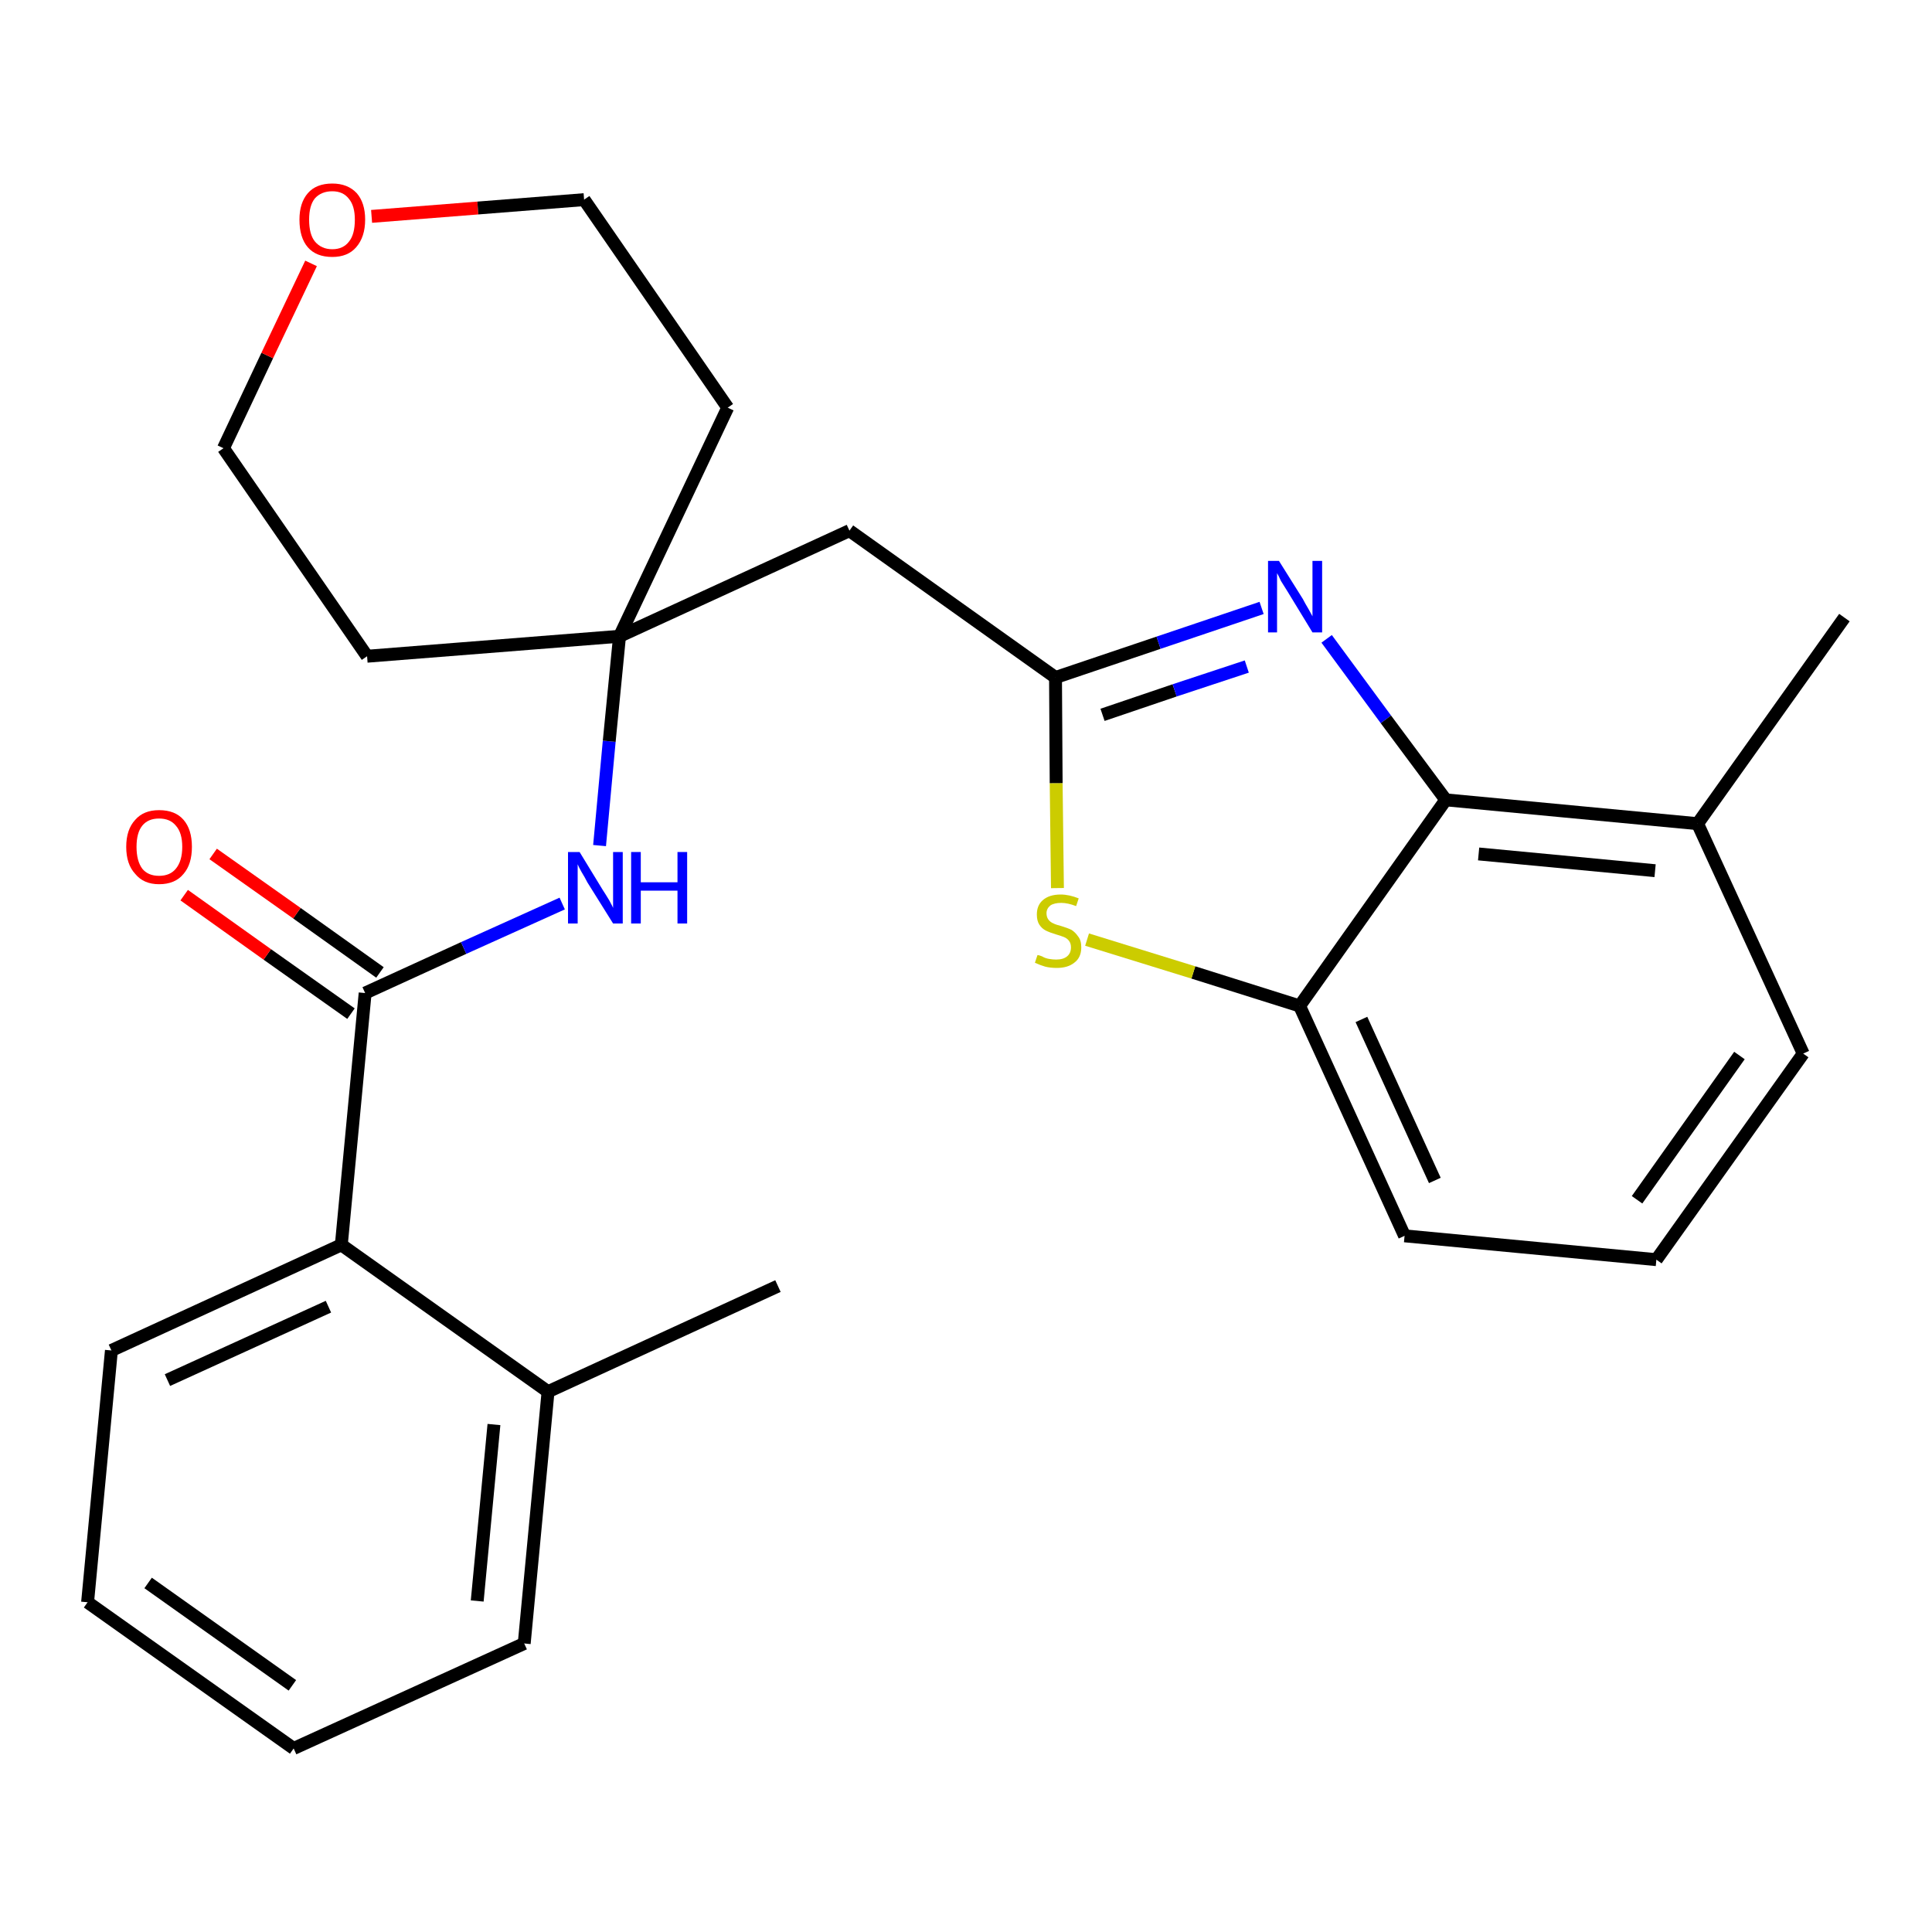 <?xml version='1.0' encoding='iso-8859-1'?>
<svg version='1.1' baseProfile='full'
              xmlns='http://www.w3.org/2000/svg'
                      xmlns:rdkit='http://www.rdkit.org/xml'
                      xmlns:xlink='http://www.w3.org/1999/xlink'
                  xml:space='preserve'
width='300px' height='300px' viewBox='0 0 300 300'>
<!-- END OF HEADER -->
<path class='bond-0 atom-0 atom-1' d='M 120.8,199.7 L 85.1,216.1' style='fill:none;fill-rule:evenodd;stroke:#000000;stroke-width:2.0px;stroke-linecap:butt;stroke-linejoin:miter;stroke-opacity:1' />
<path class='bond-1 atom-1 atom-2' d='M 85.1,216.1 L 81.4,255.2' style='fill:none;fill-rule:evenodd;stroke:#000000;stroke-width:2.0px;stroke-linecap:butt;stroke-linejoin:miter;stroke-opacity:1' />
<path class='bond-1 atom-1 atom-2' d='M 76.7,221.2 L 74.1,248.6' style='fill:none;fill-rule:evenodd;stroke:#000000;stroke-width:2.0px;stroke-linecap:butt;stroke-linejoin:miter;stroke-opacity:1' />
<path class='bond-26 atom-6 atom-1' d='M 53.0,193.3 L 85.1,216.1' style='fill:none;fill-rule:evenodd;stroke:#000000;stroke-width:2.0px;stroke-linecap:butt;stroke-linejoin:miter;stroke-opacity:1' />
<path class='bond-2 atom-2 atom-3' d='M 81.4,255.2 L 45.6,271.5' style='fill:none;fill-rule:evenodd;stroke:#000000;stroke-width:2.0px;stroke-linecap:butt;stroke-linejoin:miter;stroke-opacity:1' />
<path class='bond-3 atom-3 atom-4' d='M 45.6,271.5 L 13.6,248.8' style='fill:none;fill-rule:evenodd;stroke:#000000;stroke-width:2.0px;stroke-linecap:butt;stroke-linejoin:miter;stroke-opacity:1' />
<path class='bond-3 atom-3 atom-4' d='M 45.4,261.7 L 23.0,245.8' style='fill:none;fill-rule:evenodd;stroke:#000000;stroke-width:2.0px;stroke-linecap:butt;stroke-linejoin:miter;stroke-opacity:1' />
<path class='bond-4 atom-4 atom-5' d='M 13.6,248.8 L 17.3,209.7' style='fill:none;fill-rule:evenodd;stroke:#000000;stroke-width:2.0px;stroke-linecap:butt;stroke-linejoin:miter;stroke-opacity:1' />
<path class='bond-5 atom-5 atom-6' d='M 17.3,209.7 L 53.0,193.3' style='fill:none;fill-rule:evenodd;stroke:#000000;stroke-width:2.0px;stroke-linecap:butt;stroke-linejoin:miter;stroke-opacity:1' />
<path class='bond-5 atom-5 atom-6' d='M 26.0,214.3 L 51.0,202.9' style='fill:none;fill-rule:evenodd;stroke:#000000;stroke-width:2.0px;stroke-linecap:butt;stroke-linejoin:miter;stroke-opacity:1' />
<path class='bond-6 atom-6 atom-7' d='M 53.0,193.3 L 56.7,154.2' style='fill:none;fill-rule:evenodd;stroke:#000000;stroke-width:2.0px;stroke-linecap:butt;stroke-linejoin:miter;stroke-opacity:1' />
<path class='bond-7 atom-7 atom-8' d='M 59.0,151.0 L 46.1,141.8' style='fill:none;fill-rule:evenodd;stroke:#000000;stroke-width:2.0px;stroke-linecap:butt;stroke-linejoin:miter;stroke-opacity:1' />
<path class='bond-7 atom-7 atom-8' d='M 46.1,141.8 L 33.1,132.6' style='fill:none;fill-rule:evenodd;stroke:#FF0000;stroke-width:2.0px;stroke-linecap:butt;stroke-linejoin:miter;stroke-opacity:1' />
<path class='bond-7 atom-7 atom-8' d='M 54.5,157.4 L 41.5,148.2' style='fill:none;fill-rule:evenodd;stroke:#000000;stroke-width:2.0px;stroke-linecap:butt;stroke-linejoin:miter;stroke-opacity:1' />
<path class='bond-7 atom-7 atom-8' d='M 41.5,148.2 L 28.6,139.0' style='fill:none;fill-rule:evenodd;stroke:#FF0000;stroke-width:2.0px;stroke-linecap:butt;stroke-linejoin:miter;stroke-opacity:1' />
<path class='bond-8 atom-7 atom-9' d='M 56.7,154.2 L 72.0,147.2' style='fill:none;fill-rule:evenodd;stroke:#000000;stroke-width:2.0px;stroke-linecap:butt;stroke-linejoin:miter;stroke-opacity:1' />
<path class='bond-8 atom-7 atom-9' d='M 72.0,147.2 L 87.3,140.3' style='fill:none;fill-rule:evenodd;stroke:#0000FF;stroke-width:2.0px;stroke-linecap:butt;stroke-linejoin:miter;stroke-opacity:1' />
<path class='bond-9 atom-9 atom-10' d='M 93.1,131.3 L 94.6,115.1' style='fill:none;fill-rule:evenodd;stroke:#0000FF;stroke-width:2.0px;stroke-linecap:butt;stroke-linejoin:miter;stroke-opacity:1' />
<path class='bond-9 atom-9 atom-10' d='M 94.6,115.1 L 96.2,98.8' style='fill:none;fill-rule:evenodd;stroke:#000000;stroke-width:2.0px;stroke-linecap:butt;stroke-linejoin:miter;stroke-opacity:1' />
<path class='bond-10 atom-10 atom-11' d='M 96.2,98.8 L 131.9,82.4' style='fill:none;fill-rule:evenodd;stroke:#000000;stroke-width:2.0px;stroke-linecap:butt;stroke-linejoin:miter;stroke-opacity:1' />
<path class='bond-21 atom-10 atom-22' d='M 96.2,98.8 L 57.0,101.9' style='fill:none;fill-rule:evenodd;stroke:#000000;stroke-width:2.0px;stroke-linecap:butt;stroke-linejoin:miter;stroke-opacity:1' />
<path class='bond-27 atom-26 atom-10' d='M 113.0,63.3 L 96.2,98.8' style='fill:none;fill-rule:evenodd;stroke:#000000;stroke-width:2.0px;stroke-linecap:butt;stroke-linejoin:miter;stroke-opacity:1' />
<path class='bond-11 atom-11 atom-12' d='M 131.9,82.4 L 163.9,105.2' style='fill:none;fill-rule:evenodd;stroke:#000000;stroke-width:2.0px;stroke-linecap:butt;stroke-linejoin:miter;stroke-opacity:1' />
<path class='bond-12 atom-12 atom-13' d='M 163.9,105.2 L 179.9,99.8' style='fill:none;fill-rule:evenodd;stroke:#000000;stroke-width:2.0px;stroke-linecap:butt;stroke-linejoin:miter;stroke-opacity:1' />
<path class='bond-12 atom-12 atom-13' d='M 179.9,99.8 L 195.9,94.4' style='fill:none;fill-rule:evenodd;stroke:#0000FF;stroke-width:2.0px;stroke-linecap:butt;stroke-linejoin:miter;stroke-opacity:1' />
<path class='bond-12 atom-12 atom-13' d='M 171.2,111.0 L 182.4,107.2' style='fill:none;fill-rule:evenodd;stroke:#000000;stroke-width:2.0px;stroke-linecap:butt;stroke-linejoin:miter;stroke-opacity:1' />
<path class='bond-12 atom-12 atom-13' d='M 182.4,107.2 L 193.6,103.5' style='fill:none;fill-rule:evenodd;stroke:#0000FF;stroke-width:2.0px;stroke-linecap:butt;stroke-linejoin:miter;stroke-opacity:1' />
<path class='bond-28 atom-21 atom-12' d='M 164.2,137.9 L 164.0,121.6' style='fill:none;fill-rule:evenodd;stroke:#CCCC00;stroke-width:2.0px;stroke-linecap:butt;stroke-linejoin:miter;stroke-opacity:1' />
<path class='bond-28 atom-21 atom-12' d='M 164.0,121.6 L 163.9,105.2' style='fill:none;fill-rule:evenodd;stroke:#000000;stroke-width:2.0px;stroke-linecap:butt;stroke-linejoin:miter;stroke-opacity:1' />
<path class='bond-13 atom-13 atom-14' d='M 206.0,99.2 L 215.2,111.7' style='fill:none;fill-rule:evenodd;stroke:#0000FF;stroke-width:2.0px;stroke-linecap:butt;stroke-linejoin:miter;stroke-opacity:1' />
<path class='bond-13 atom-13 atom-14' d='M 215.2,111.7 L 224.5,124.2' style='fill:none;fill-rule:evenodd;stroke:#000000;stroke-width:2.0px;stroke-linecap:butt;stroke-linejoin:miter;stroke-opacity:1' />
<path class='bond-14 atom-14 atom-15' d='M 224.5,124.2 L 263.6,127.9' style='fill:none;fill-rule:evenodd;stroke:#000000;stroke-width:2.0px;stroke-linecap:butt;stroke-linejoin:miter;stroke-opacity:1' />
<path class='bond-14 atom-14 atom-15' d='M 229.6,132.6 L 257.0,135.2' style='fill:none;fill-rule:evenodd;stroke:#000000;stroke-width:2.0px;stroke-linecap:butt;stroke-linejoin:miter;stroke-opacity:1' />
<path class='bond-29 atom-20 atom-14' d='M 201.8,156.2 L 224.5,124.2' style='fill:none;fill-rule:evenodd;stroke:#000000;stroke-width:2.0px;stroke-linecap:butt;stroke-linejoin:miter;stroke-opacity:1' />
<path class='bond-15 atom-15 atom-16' d='M 263.6,127.9 L 286.4,95.9' style='fill:none;fill-rule:evenodd;stroke:#000000;stroke-width:2.0px;stroke-linecap:butt;stroke-linejoin:miter;stroke-opacity:1' />
<path class='bond-16 atom-15 atom-17' d='M 263.6,127.9 L 280.0,163.6' style='fill:none;fill-rule:evenodd;stroke:#000000;stroke-width:2.0px;stroke-linecap:butt;stroke-linejoin:miter;stroke-opacity:1' />
<path class='bond-17 atom-17 atom-18' d='M 280.0,163.6 L 257.2,195.6' style='fill:none;fill-rule:evenodd;stroke:#000000;stroke-width:2.0px;stroke-linecap:butt;stroke-linejoin:miter;stroke-opacity:1' />
<path class='bond-17 atom-17 atom-18' d='M 270.1,163.9 L 254.2,186.3' style='fill:none;fill-rule:evenodd;stroke:#000000;stroke-width:2.0px;stroke-linecap:butt;stroke-linejoin:miter;stroke-opacity:1' />
<path class='bond-18 atom-18 atom-19' d='M 257.2,195.6 L 218.1,191.9' style='fill:none;fill-rule:evenodd;stroke:#000000;stroke-width:2.0px;stroke-linecap:butt;stroke-linejoin:miter;stroke-opacity:1' />
<path class='bond-19 atom-19 atom-20' d='M 218.1,191.9 L 201.8,156.2' style='fill:none;fill-rule:evenodd;stroke:#000000;stroke-width:2.0px;stroke-linecap:butt;stroke-linejoin:miter;stroke-opacity:1' />
<path class='bond-19 atom-19 atom-20' d='M 222.8,183.3 L 211.4,158.3' style='fill:none;fill-rule:evenodd;stroke:#000000;stroke-width:2.0px;stroke-linecap:butt;stroke-linejoin:miter;stroke-opacity:1' />
<path class='bond-20 atom-20 atom-21' d='M 201.8,156.2 L 185.3,151.0' style='fill:none;fill-rule:evenodd;stroke:#000000;stroke-width:2.0px;stroke-linecap:butt;stroke-linejoin:miter;stroke-opacity:1' />
<path class='bond-20 atom-20 atom-21' d='M 185.3,151.0 L 168.8,145.9' style='fill:none;fill-rule:evenodd;stroke:#CCCC00;stroke-width:2.0px;stroke-linecap:butt;stroke-linejoin:miter;stroke-opacity:1' />
<path class='bond-22 atom-22 atom-23' d='M 57.0,101.9 L 34.7,69.6' style='fill:none;fill-rule:evenodd;stroke:#000000;stroke-width:2.0px;stroke-linecap:butt;stroke-linejoin:miter;stroke-opacity:1' />
<path class='bond-23 atom-23 atom-24' d='M 34.7,69.6 L 41.5,55.2' style='fill:none;fill-rule:evenodd;stroke:#000000;stroke-width:2.0px;stroke-linecap:butt;stroke-linejoin:miter;stroke-opacity:1' />
<path class='bond-23 atom-23 atom-24' d='M 41.5,55.2 L 48.3,40.9' style='fill:none;fill-rule:evenodd;stroke:#FF0000;stroke-width:2.0px;stroke-linecap:butt;stroke-linejoin:miter;stroke-opacity:1' />
<path class='bond-24 atom-24 atom-25' d='M 57.7,33.6 L 74.2,32.3' style='fill:none;fill-rule:evenodd;stroke:#FF0000;stroke-width:2.0px;stroke-linecap:butt;stroke-linejoin:miter;stroke-opacity:1' />
<path class='bond-24 atom-24 atom-25' d='M 74.2,32.3 L 90.7,31.0' style='fill:none;fill-rule:evenodd;stroke:#000000;stroke-width:2.0px;stroke-linecap:butt;stroke-linejoin:miter;stroke-opacity:1' />
<path class='bond-25 atom-25 atom-26' d='M 90.7,31.0 L 113.0,63.3' style='fill:none;fill-rule:evenodd;stroke:#000000;stroke-width:2.0px;stroke-linecap:butt;stroke-linejoin:miter;stroke-opacity:1' />
<path  class='atom-8' d='M 19.6 131.5
Q 19.6 128.8, 21.0 127.3
Q 22.3 125.8, 24.7 125.8
Q 27.2 125.8, 28.5 127.3
Q 29.8 128.8, 29.8 131.5
Q 29.8 134.2, 28.5 135.7
Q 27.2 137.3, 24.7 137.3
Q 22.3 137.3, 21.0 135.7
Q 19.6 134.2, 19.6 131.5
M 24.7 136.0
Q 26.4 136.0, 27.3 134.9
Q 28.3 133.7, 28.3 131.5
Q 28.3 129.3, 27.3 128.2
Q 26.4 127.1, 24.7 127.1
Q 23.0 127.1, 22.1 128.2
Q 21.2 129.3, 21.2 131.5
Q 21.2 133.7, 22.1 134.9
Q 23.0 136.0, 24.7 136.0
' fill='#FF0000'/>
<path  class='atom-9' d='M 90.0 132.3
L 93.6 138.2
Q 94.0 138.8, 94.6 139.8
Q 95.2 140.9, 95.2 141.0
L 95.2 132.3
L 96.7 132.3
L 96.7 143.4
L 95.2 143.4
L 91.2 137.0
Q 90.8 136.2, 90.3 135.4
Q 89.8 134.5, 89.7 134.2
L 89.7 143.4
L 88.2 143.4
L 88.2 132.3
L 90.0 132.3
' fill='#0000FF'/>
<path  class='atom-9' d='M 98.0 132.3
L 99.5 132.3
L 99.5 137.0
L 105.2 137.0
L 105.2 132.3
L 106.7 132.3
L 106.7 143.4
L 105.2 143.4
L 105.2 138.3
L 99.5 138.3
L 99.5 143.4
L 98.0 143.4
L 98.0 132.3
' fill='#0000FF'/>
<path  class='atom-13' d='M 198.6 87.1
L 202.3 93.0
Q 202.6 93.6, 203.2 94.6
Q 203.8 95.7, 203.8 95.7
L 203.8 87.1
L 205.3 87.1
L 205.3 98.2
L 203.8 98.2
L 199.9 91.8
Q 199.4 91.0, 198.9 90.2
Q 198.5 89.3, 198.3 89.0
L 198.3 98.2
L 196.9 98.2
L 196.9 87.1
L 198.6 87.1
' fill='#0000FF'/>
<path  class='atom-21' d='M 161.1 148.3
Q 161.3 148.3, 161.8 148.5
Q 162.3 148.8, 162.9 148.9
Q 163.5 149.0, 164.0 149.0
Q 165.1 149.0, 165.7 148.5
Q 166.3 148.0, 166.3 147.1
Q 166.3 146.5, 166.0 146.1
Q 165.7 145.7, 165.2 145.5
Q 164.7 145.3, 164.0 145.1
Q 163.0 144.8, 162.4 144.5
Q 161.8 144.2, 161.4 143.6
Q 161.0 143.0, 161.0 142.0
Q 161.0 140.6, 161.9 139.8
Q 162.9 138.9, 164.7 138.9
Q 166.0 138.9, 167.5 139.5
L 167.1 140.7
Q 165.8 140.2, 164.8 140.2
Q 163.7 140.2, 163.1 140.6
Q 162.5 141.1, 162.5 141.8
Q 162.5 142.4, 162.8 142.8
Q 163.1 143.2, 163.6 143.4
Q 164.0 143.6, 164.8 143.8
Q 165.8 144.1, 166.4 144.4
Q 167.0 144.8, 167.4 145.4
Q 167.9 146.0, 167.9 147.1
Q 167.9 148.7, 166.8 149.5
Q 165.8 150.3, 164.1 150.3
Q 163.1 150.3, 162.3 150.1
Q 161.6 149.9, 160.7 149.5
L 161.1 148.3
' fill='#CCCC00'/>
<path  class='atom-24' d='M 46.5 34.1
Q 46.5 31.5, 47.8 30.0
Q 49.1 28.5, 51.6 28.5
Q 54.0 28.5, 55.4 30.0
Q 56.7 31.5, 56.7 34.1
Q 56.7 36.8, 55.3 38.4
Q 54.0 39.9, 51.6 39.9
Q 49.1 39.9, 47.8 38.4
Q 46.5 36.9, 46.5 34.1
M 51.6 38.7
Q 53.3 38.7, 54.2 37.5
Q 55.1 36.4, 55.1 34.1
Q 55.1 32.0, 54.2 30.9
Q 53.3 29.7, 51.6 29.7
Q 49.9 29.7, 48.9 30.8
Q 48.0 31.9, 48.0 34.1
Q 48.0 36.4, 48.9 37.5
Q 49.9 38.7, 51.6 38.7
' fill='#FF0000'/>
</svg>
